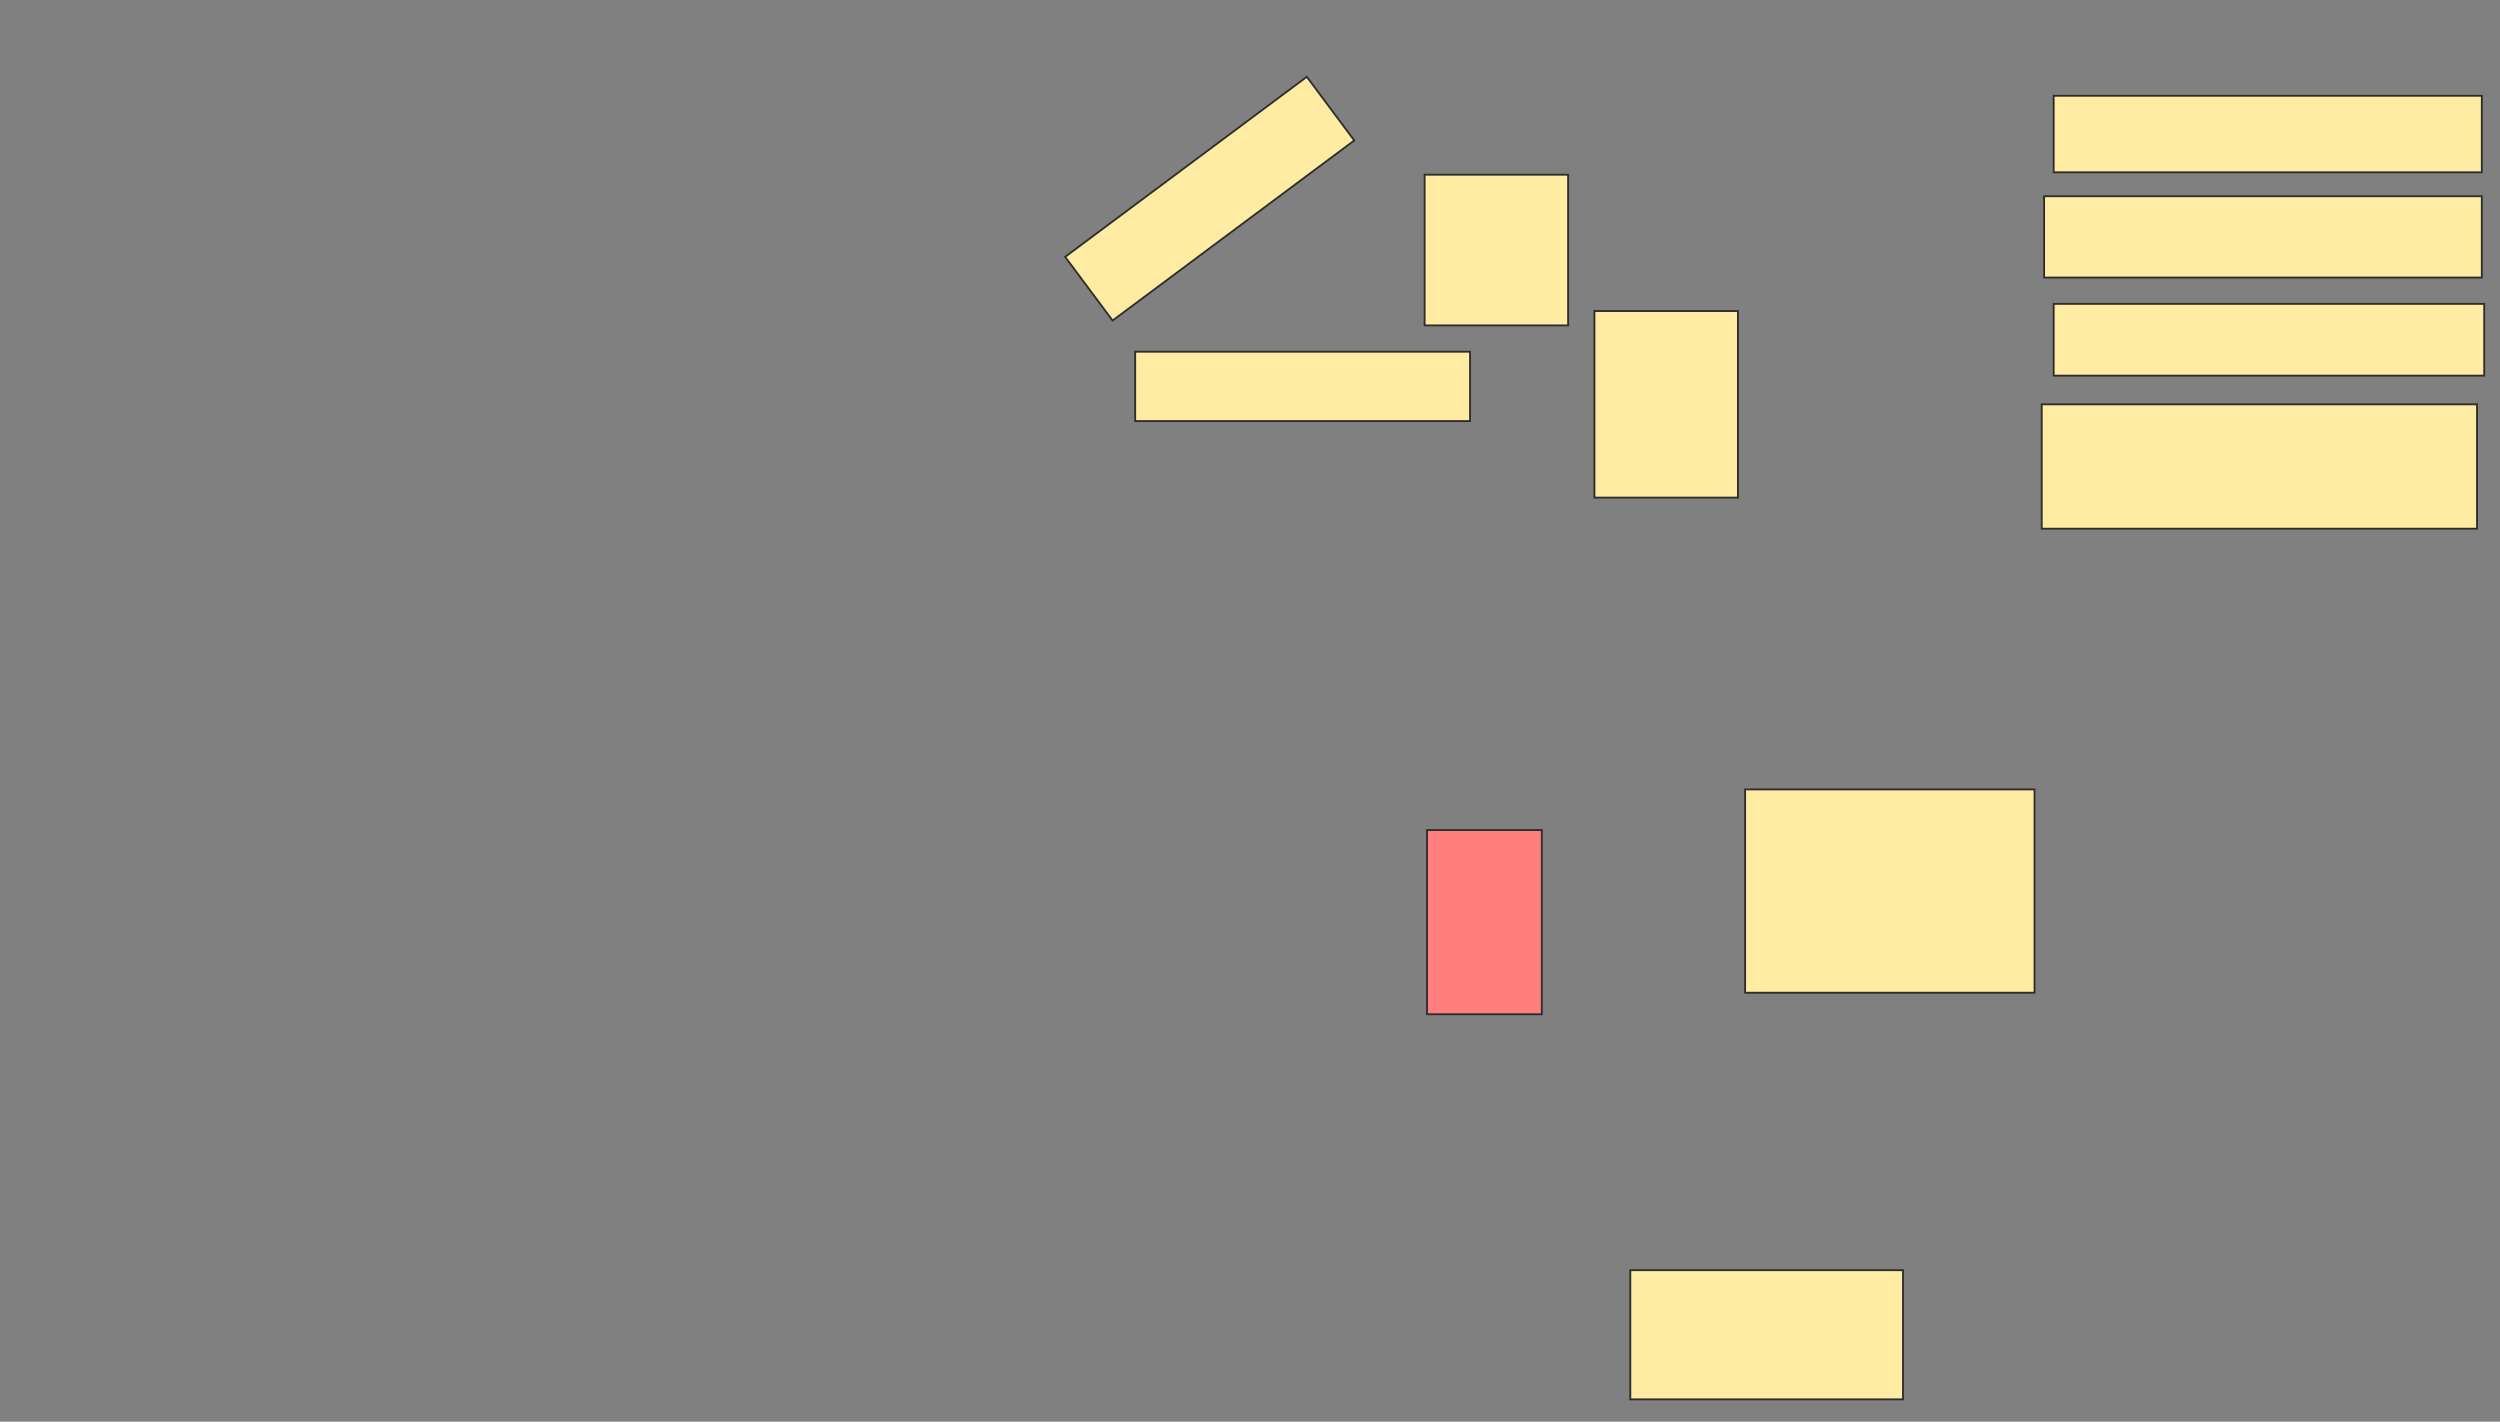 <svg xmlns="http://www.w3.org/2000/svg" width="1340" height="762">
 <rect width="100%" height="100%" fill="#808080" stroke="none"/>
 <!-- Created with Image Occlusion Enhanced -->
 <g>
  <title>Labels</title>
 </g>
 <g>
  <title>Masks</title>
  <rect id="ea7f7b7d75be4f3c8fe5ebc83de3b9b5-ao-1" height="41.026" width="229.487" y="51.333" x="1100.769" stroke="#2D2D2D" fill="#FFEBA2"/>
  <rect id="ea7f7b7d75be4f3c8fe5ebc83de3b9b5-ao-2" height="43.59" width="234.615" y="105.18" x="1095.641" stroke="#2D2D2D" fill="#FFEBA2"/>
  <rect id="ea7f7b7d75be4f3c8fe5ebc83de3b9b5-ao-3" height="38.462" width="230.769" y="162.872" x="1100.769" stroke="#2D2D2D" fill="#FFEBA2"/>
  <rect id="ea7f7b7d75be4f3c8fe5ebc83de3b9b5-ao-4" height="66.667" width="233.333" y="216.718" x="1094.359" stroke="#2D2D2D" fill="#FFEBA2"/>
  <rect id="ea7f7b7d75be4f3c8fe5ebc83de3b9b5-ao-5" height="108.974" width="155.128" y="423.128" x="935.385" stroke="#2D2D2D" fill="#FFEBA2"/>
  <rect id="ea7f7b7d75be4f3c8fe5ebc83de3b9b5-ao-6" height="98.718" width="61.538" y="444.923" x="764.872" stroke="#2D2D2D" fill="#FF7E7E" class="qshape"/>
  <rect id="ea7f7b7d75be4f3c8fe5ebc83de3b9b5-ao-7" height="69.231" width="146.154" y="680.821" x="873.846" stroke="#2D2D2D" fill="#FFEBA2"/>
  <rect id="ea7f7b7d75be4f3c8fe5ebc83de3b9b5-ao-8" height="100" width="76.923" y="166.718" x="854.615" stroke="#2D2D2D" fill="#FFEBA2"/>
  <g id="ea7f7b7d75be4f3c8fe5ebc83de3b9b5-ao-9">
   <rect stroke="#2D2D2D" transform="rotate(-36.69 648.397,106.482) " height="42.558" width="161.538" y="85.203" x="567.627" fill="#FFEBA2"/>
   <rect height="80.769" width="76.923" y="93.641" x="763.59" stroke="#2D2D2D" fill="#FFEBA2"/>
   <rect height="37.179" width="179.487" y="188.513" x="608.462" stroke="#2D2D2D" fill="#FFEBA2"/>
  </g>
 </g>
</svg>